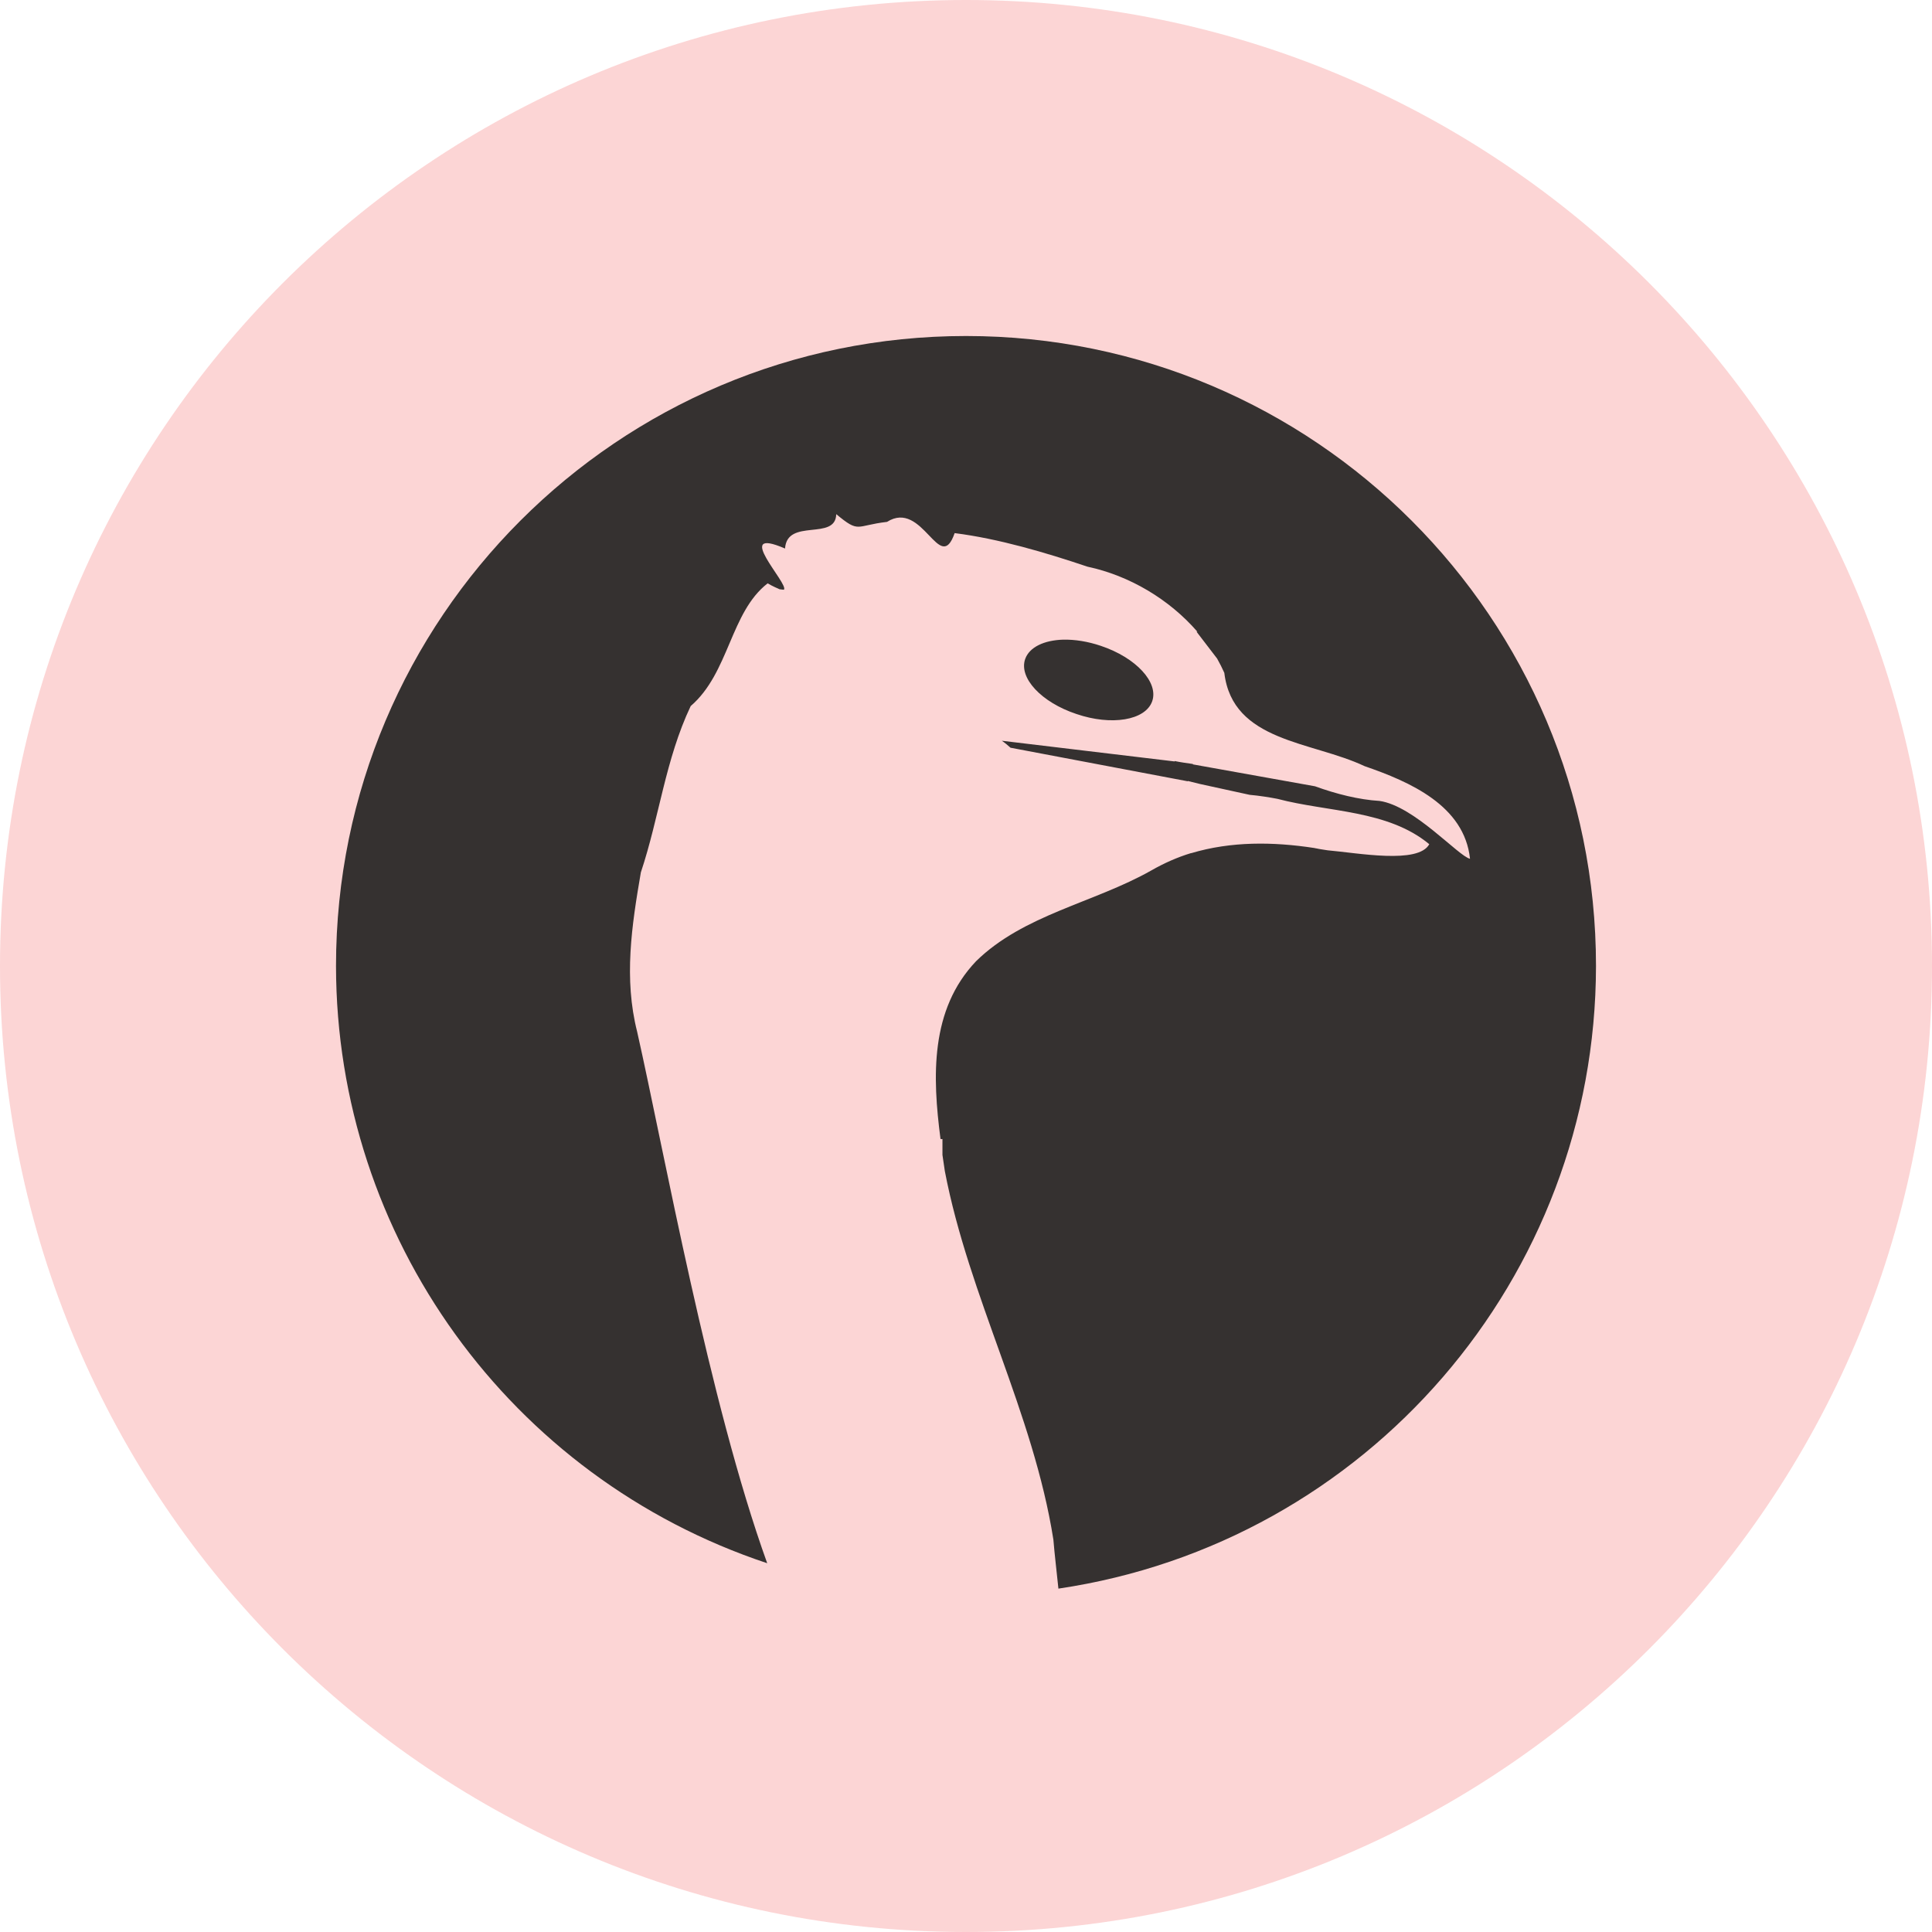 <?xml version="1.0" encoding="utf-8"?>
<svg width="48px" height="48px" viewBox="0 0 48 48" version="1.1" xmlns:xlink="http://www.w3.org/1999/xlink" xmlns="http://www.w3.org/2000/svg">
  <g id="qemu-launcher">
    <path d="M0 24C0 10.745 10.745 0 24 0C37.255 0 48 10.745 48 24C48 37.255 37.255 48 24 48C10.745 48 0 37.255 0 24Z" id="Ellipse" fill="#FCD5D5" fill-rule="evenodd" stroke="none" />
    <path d="M15.652 9.95138e-07C7.008 9.95138e-07 0 7.008 0 15.652C0.006 22.387 4.321 28.364 10.713 30.49C9.266 26.473 8.155 20.267 7.482 17.286C7.147 15.965 7.346 14.65 7.574 13.326C8.033 11.951 8.184 10.518 8.812 9.194C9.771 8.369 9.794 6.866 10.724 6.145C10.863 6.227 10.956 6.261 11.02 6.292L11.117 6.303L11.128 6.303C11.261 6.163 9.825 4.704 11.156 5.28C11.208 4.514 12.41 5.099 12.428 4.429L12.428 4.426C13.012 4.911 12.903 4.708 13.69 4.618C14.583 4.051 14.999 5.965 15.37 4.897C16.468 5.036 17.634 5.382 18.671 5.731C19.715 5.954 20.701 6.541 21.4 7.346L21.379 7.346L21.891 8.014C21.955 8.129 22.017 8.249 22.07 8.369C22.276 10.089 24.24 10.065 25.555 10.687C26.68 11.075 28.035 11.666 28.174 12.988C27.89 12.928 26.792 11.677 25.928 11.551C25.409 11.52 24.847 11.377 24.323 11.187L21.289 10.643L21.289 10.633C21.141 10.612 20.984 10.591 20.837 10.56L20.837 10.57L16.543 10.056C16.613 10.103 16.69 10.167 16.758 10.229L21.162 11.063L21.162 11.055L21.466 11.13L22.698 11.399C22.942 11.421 23.186 11.46 23.389 11.499C24.644 11.831 26.129 11.77 27.162 12.626C26.889 13.128 25.388 12.843 24.638 12.778C24.546 12.762 24.446 12.751 24.355 12.73C24.334 12.73 24.323 12.72 24.303 12.72C23.28 12.563 22.236 12.553 21.25 12.848C21.248 12.848 21.243 12.847 21.24 12.848C20.901 12.951 20.572 13.097 20.256 13.278C18.835 14.082 17.084 14.375 15.903 15.532C14.755 16.737 14.817 18.405 15.019 19.951L15.067 19.951L15.067 20.346C15.086 20.481 15.107 20.615 15.126 20.747C15.725 23.876 17.326 26.746 17.823 29.904C17.854 30.282 17.906 30.706 17.948 31.121C25.616 29.984 31.297 23.404 31.304 15.652C31.307 7.013 24.302 0.003 15.658 0L15.652 9.95138e-07ZM18.069 7.544C17.595 7.557 17.228 7.729 17.123 8.023C16.956 8.494 17.525 9.102 18.395 9.391C19.266 9.689 20.108 9.548 20.277 9.077C20.444 8.607 19.878 7.991 19.002 7.698C18.678 7.588 18.354 7.538 18.069 7.544L18.069 7.544Z" transform="translate(8.348 8.348)" id="Shape" fill="#353130" fill-rule="evenodd" stroke="none" />
  </g>
</svg>